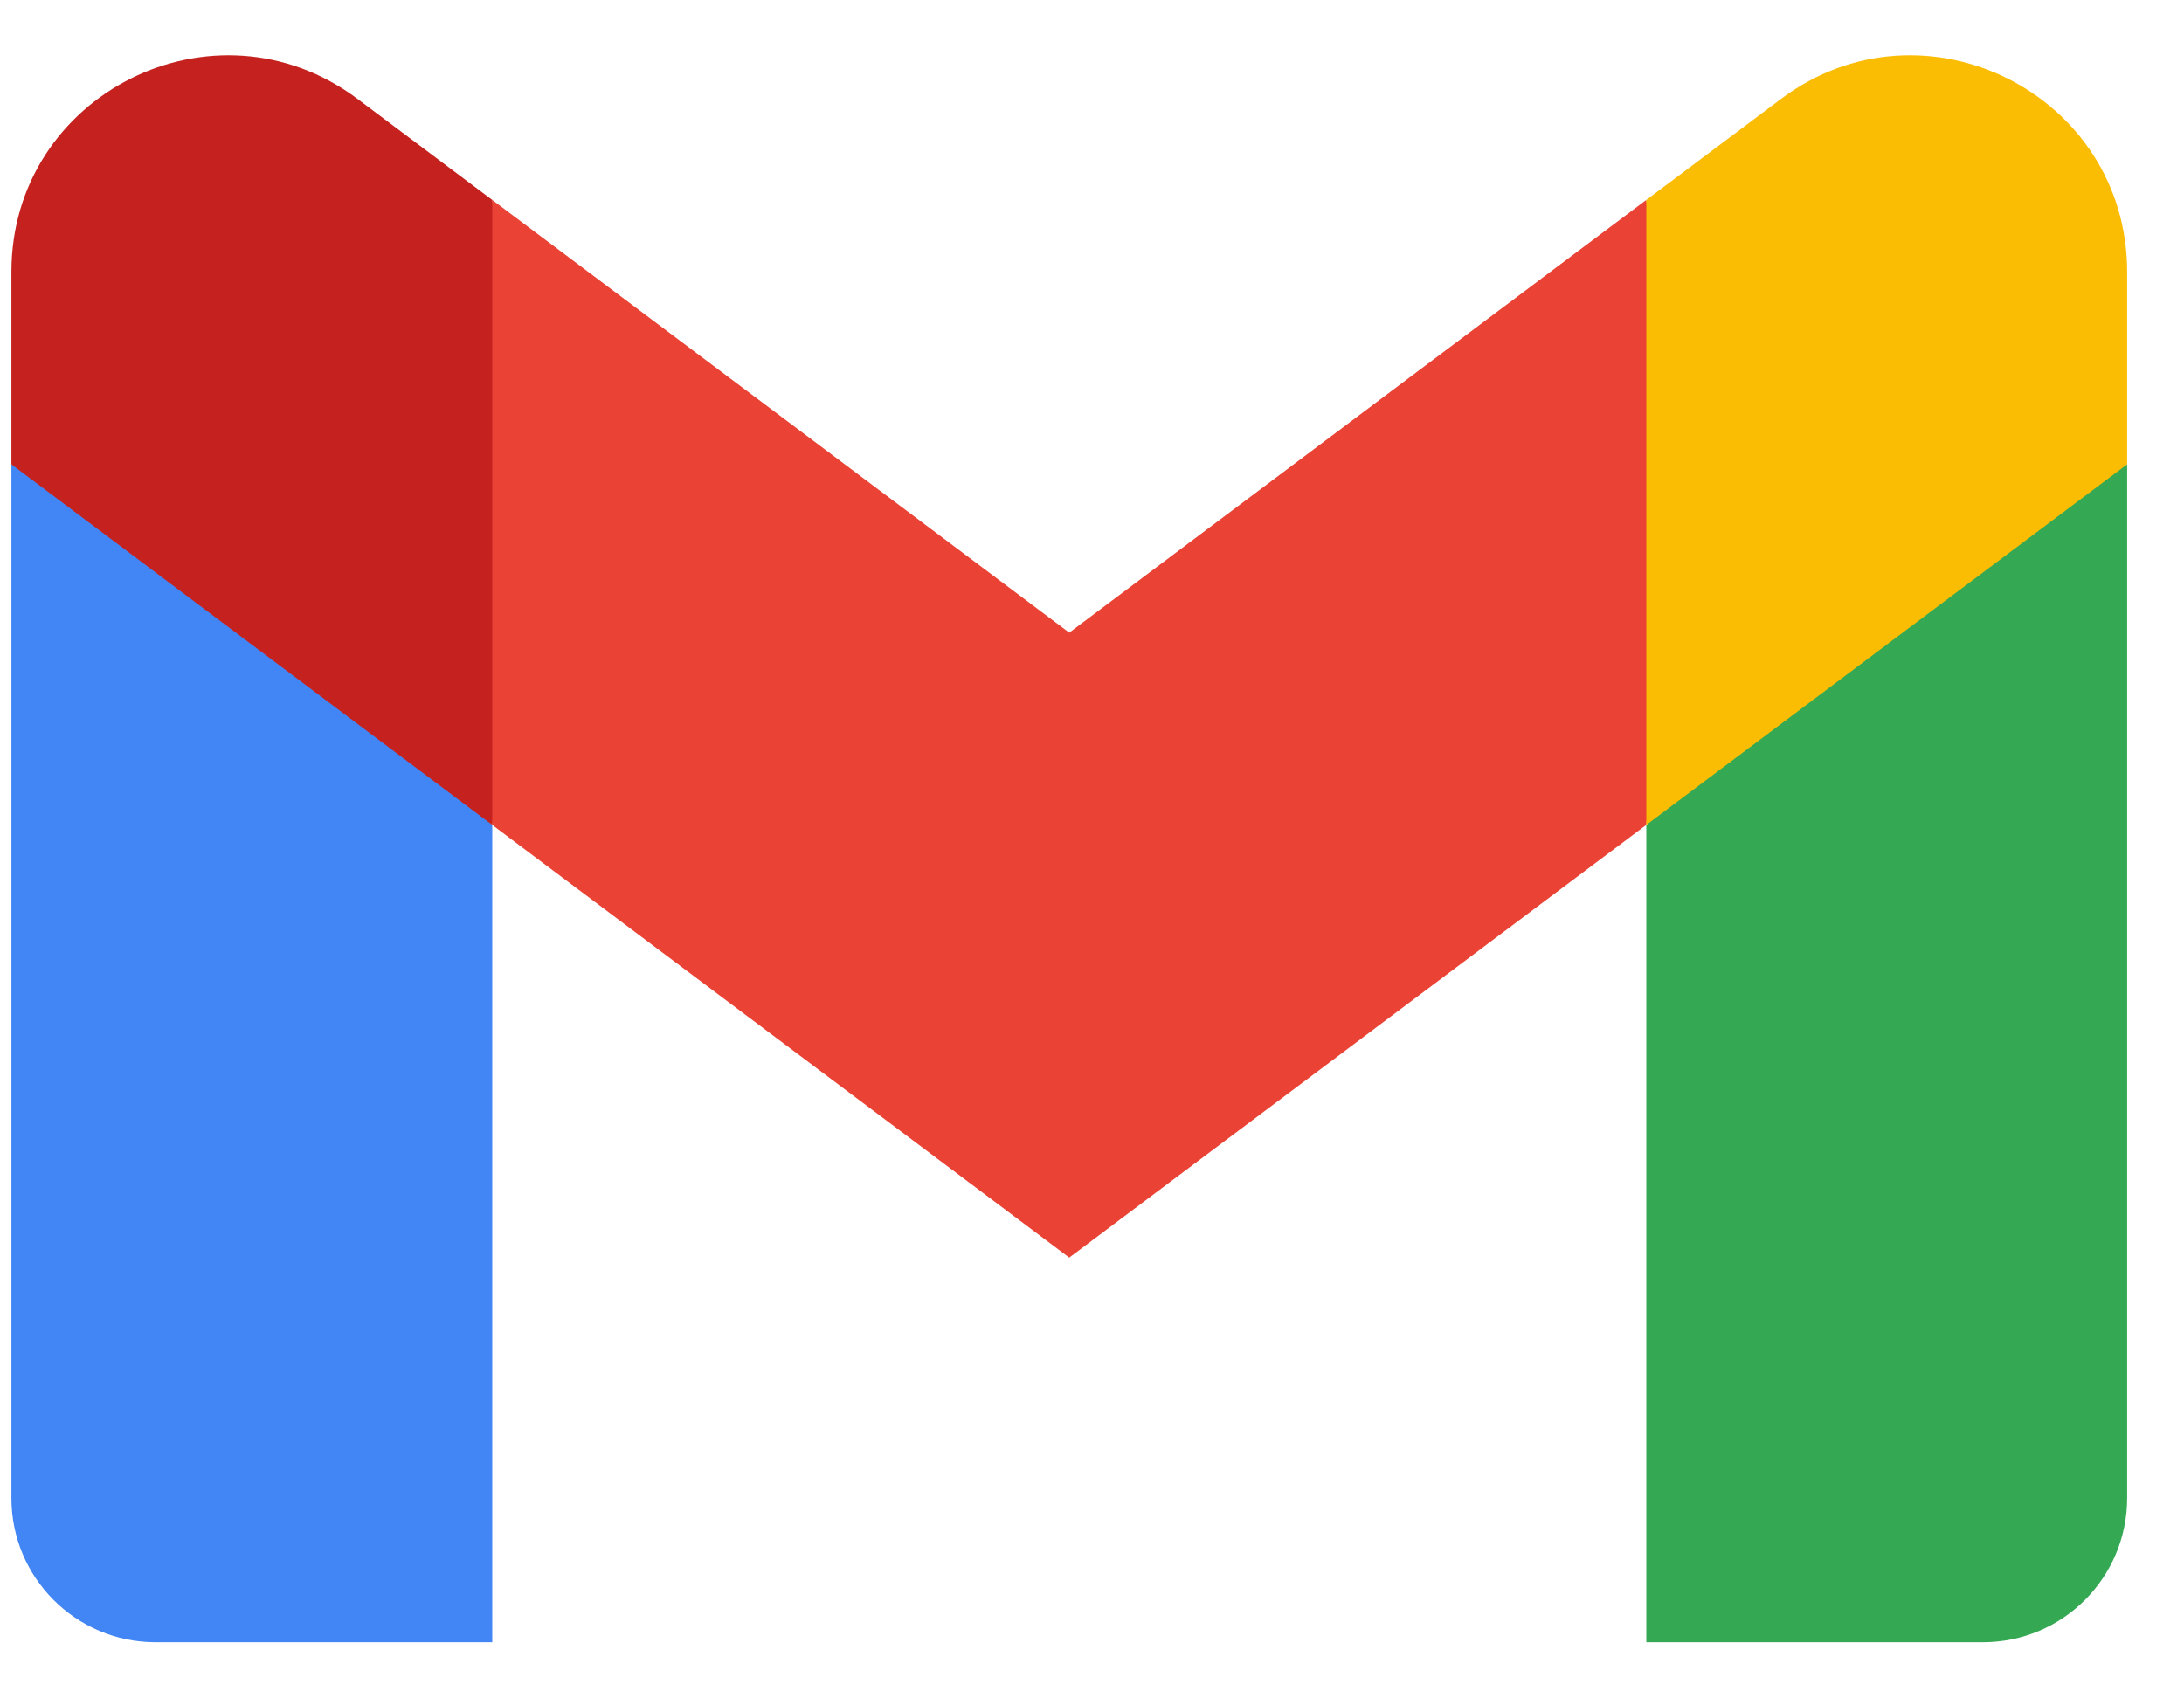 <svg width="36" height="28" viewBox="0 0 36 28" fill="none" xmlns="http://www.w3.org/2000/svg">
<g clip-path="url(#clip0_2492_6848)">
<path d="M8.114 27.074V13.6L3.935 9.777L0.188 7.655V24.697C0.188 26.012 1.254 27.074 2.565 27.074H8.114Z" fill="#4285F4"/>
<path d="M27.137 27.074H32.685C34.001 27.074 35.063 26.008 35.063 24.696V7.655L30.819 10.085L27.137 13.6V27.074Z" fill="#34A853"/>
<path d="M8.114 13.6L7.545 8.335L8.114 3.296L17.625 10.43L27.136 3.296L27.772 8.063L27.136 13.6L17.625 20.733L8.114 13.6Z" fill="#EA4335"/>
<path d="M27.137 3.296V13.6L35.063 7.655V4.485C35.063 1.544 31.707 -0.132 29.357 1.631L27.137 3.296Z" fill="#FBBC04"/>
<path d="M0.188 7.655L3.833 10.389L8.114 13.6V3.296L5.894 1.631C3.54 -0.132 0.188 1.544 0.188 4.484V7.655Z" fill="#C5221F"/>
</g>
<defs>
<clipPath id="clip0_2492_6848">
<rect width="34.875" height="26.293" fill="white" transform="translate(0.188 0.911)"/>
</clipPath>
</defs>
</svg>
